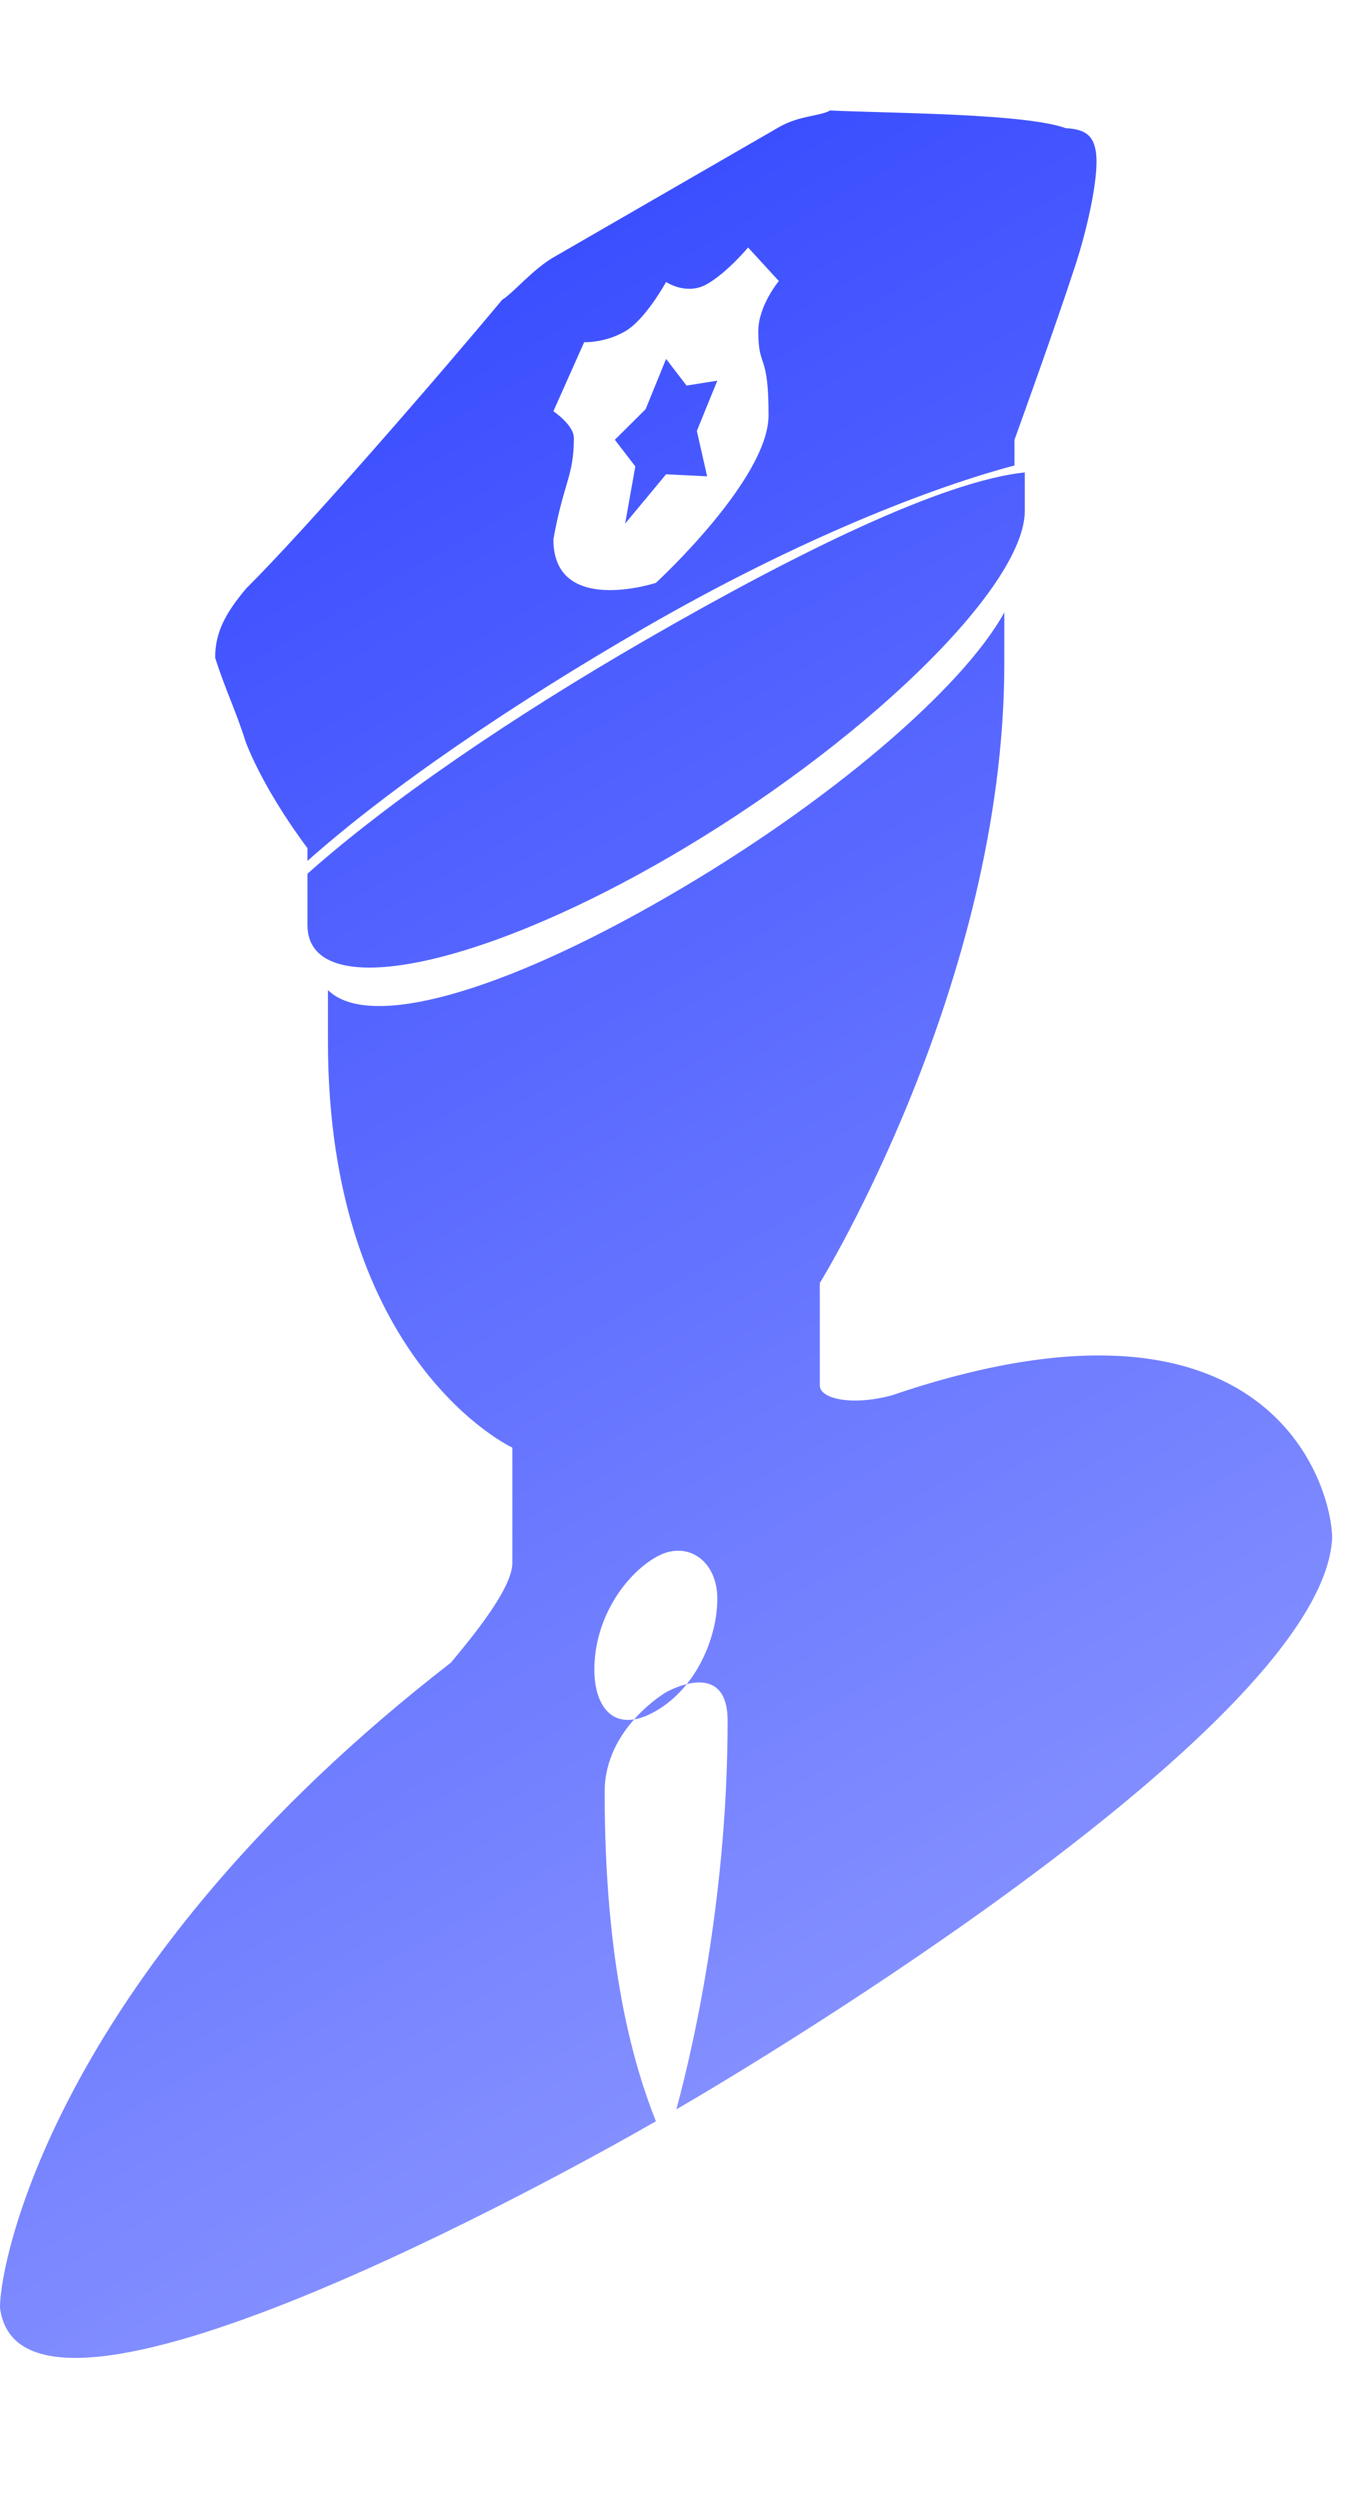 ﻿<?xml version="1.0" encoding="utf-8"?>
<svg version="1.1" xmlns:xlink="http://www.w3.org/1999/xlink" width="14px" height="26px" xmlns="http://www.w3.org/2000/svg">
  <defs>
    <linearGradient gradientUnits="userSpaceOnUse" x1="6.928" y1="2" x2="15.588" y2="17" id="LinearGradient1023">
      <stop id="Stop1024" stop-color="#3c4fff" offset="0" />
      <stop id="Stop1025" stop-color="#838fff" offset="1" />
    </linearGradient>
  </defs>
  <g transform="matrix(1 0 0 1 -18 -14 )">
    <path d="M 6.608 4.851  L 6.502 5.446  L 6.928 4.933  L 7.355 4.954  L 7.248 4.482  L 7.461 3.959  L 7.141 4.01  L 6.928 3.733  L 6.715 4.256  L 6.395 4.574  L 6.608 4.851  Z M 6.715 6.656  C 5.329 7.456  4.05 8.328  3.198 9.087  L 3.198 9.621  C 3.198 10.421  4.903 10.103  6.928 8.933  C 8.953 7.764  10.659 6.113  10.659 5.313  L 10.659 4.913  C 9.806 5.005  8.314 5.733  6.715 6.656  Z M 2.238 6.841  C 2.345 7.179  2.452 7.385  2.558 7.723  C 2.771 8.267  3.198 8.821  3.198 8.821  L 3.198 8.954  C 4.05 8.195  5.329 7.323  6.715 6.523  C 8.314 5.6  9.699 5.067  10.552 4.841  L 10.552 4.574  C 10.552 4.574  10.979 3.395  11.192 2.738  C 11.298 2.41  11.405 1.949  11.405 1.682  C 11.405 1.415  11.298 1.344  11.085 1.333  C 10.659 1.179  9.273 1.179  8.634 1.149  C 8.527 1.21  8.314 1.2  8.101 1.323  L 5.756 2.677  C 5.543 2.8  5.329 3.056  5.223 3.118  C 4.583 3.887  3.198 5.487  2.558 6.123  C 2.345 6.379  2.238 6.574  2.238 6.841  Z M 5.756 4.277  L 6.076 3.559  C 6.076 3.559  6.289 3.569  6.502 3.446  C 6.715 3.323  6.928 2.933  6.928 2.933  C 6.928 2.933  7.141 3.077  7.355 2.954  C 7.568 2.831  7.781 2.574  7.781 2.574  L 8.101 2.923  C 8.101 2.923  7.887 3.179  7.887 3.446  C 7.887 3.846  7.994 3.651  7.994 4.318  C 7.994 4.985  6.822 6.062  6.822 6.062  C 6.822 6.062  5.756 6.41  5.756 5.61  C 5.862 5.015  5.969 4.954  5.969 4.554  C 5.969 4.421  5.756 4.277  5.756 4.277  Z M 13.856 16  C 13.856 15.467  13.217 13.169  9.273 14.513  C 8.847 14.626  8.527 14.544  8.527 14.41  L 8.527 13.344  C 8.527 13.344  10.446 10.236  10.446 6.903  L 10.446 6.369  C 10.019 7.149  8.634 8.349  6.928 9.333  C 5.223 10.318  3.837 10.718  3.411 10.297  L 3.411 10.831  C 3.411 14.164  5.329 15.056  5.329 15.056  L 5.329 16.256  C 5.329 16.523  4.903 17.036  4.69 17.292  C 0.64 20.431  0 23.467  0 24  C 0.213 25.744  5.862 22.615  6.822 22.062  C 6.608 21.518  6.289 20.503  6.289 18.636  C 6.289 17.969  6.928 17.6  6.928 17.6  C 6.928 17.6  7.568 17.231  7.568 17.897  C 7.568 19.631  7.248 21.149  7.035 21.938  C 7.887 21.446  13.75 17.928  13.856 16  Z M 7.461 16.626  C 7.461 17.026  7.248 17.549  6.822 17.795  C 6.395 18.041  6.182 17.764  6.182 17.364  C 6.182 16.831  6.502 16.379  6.822 16.195  C 7.141 16.01  7.461 16.226  7.461 16.626  Z " fill-rule="nonzero" fill="url(#LinearGradient1023)" stroke="none" transform="matrix(1 0 0 1 18 14 )" />
  </g>
</svg>